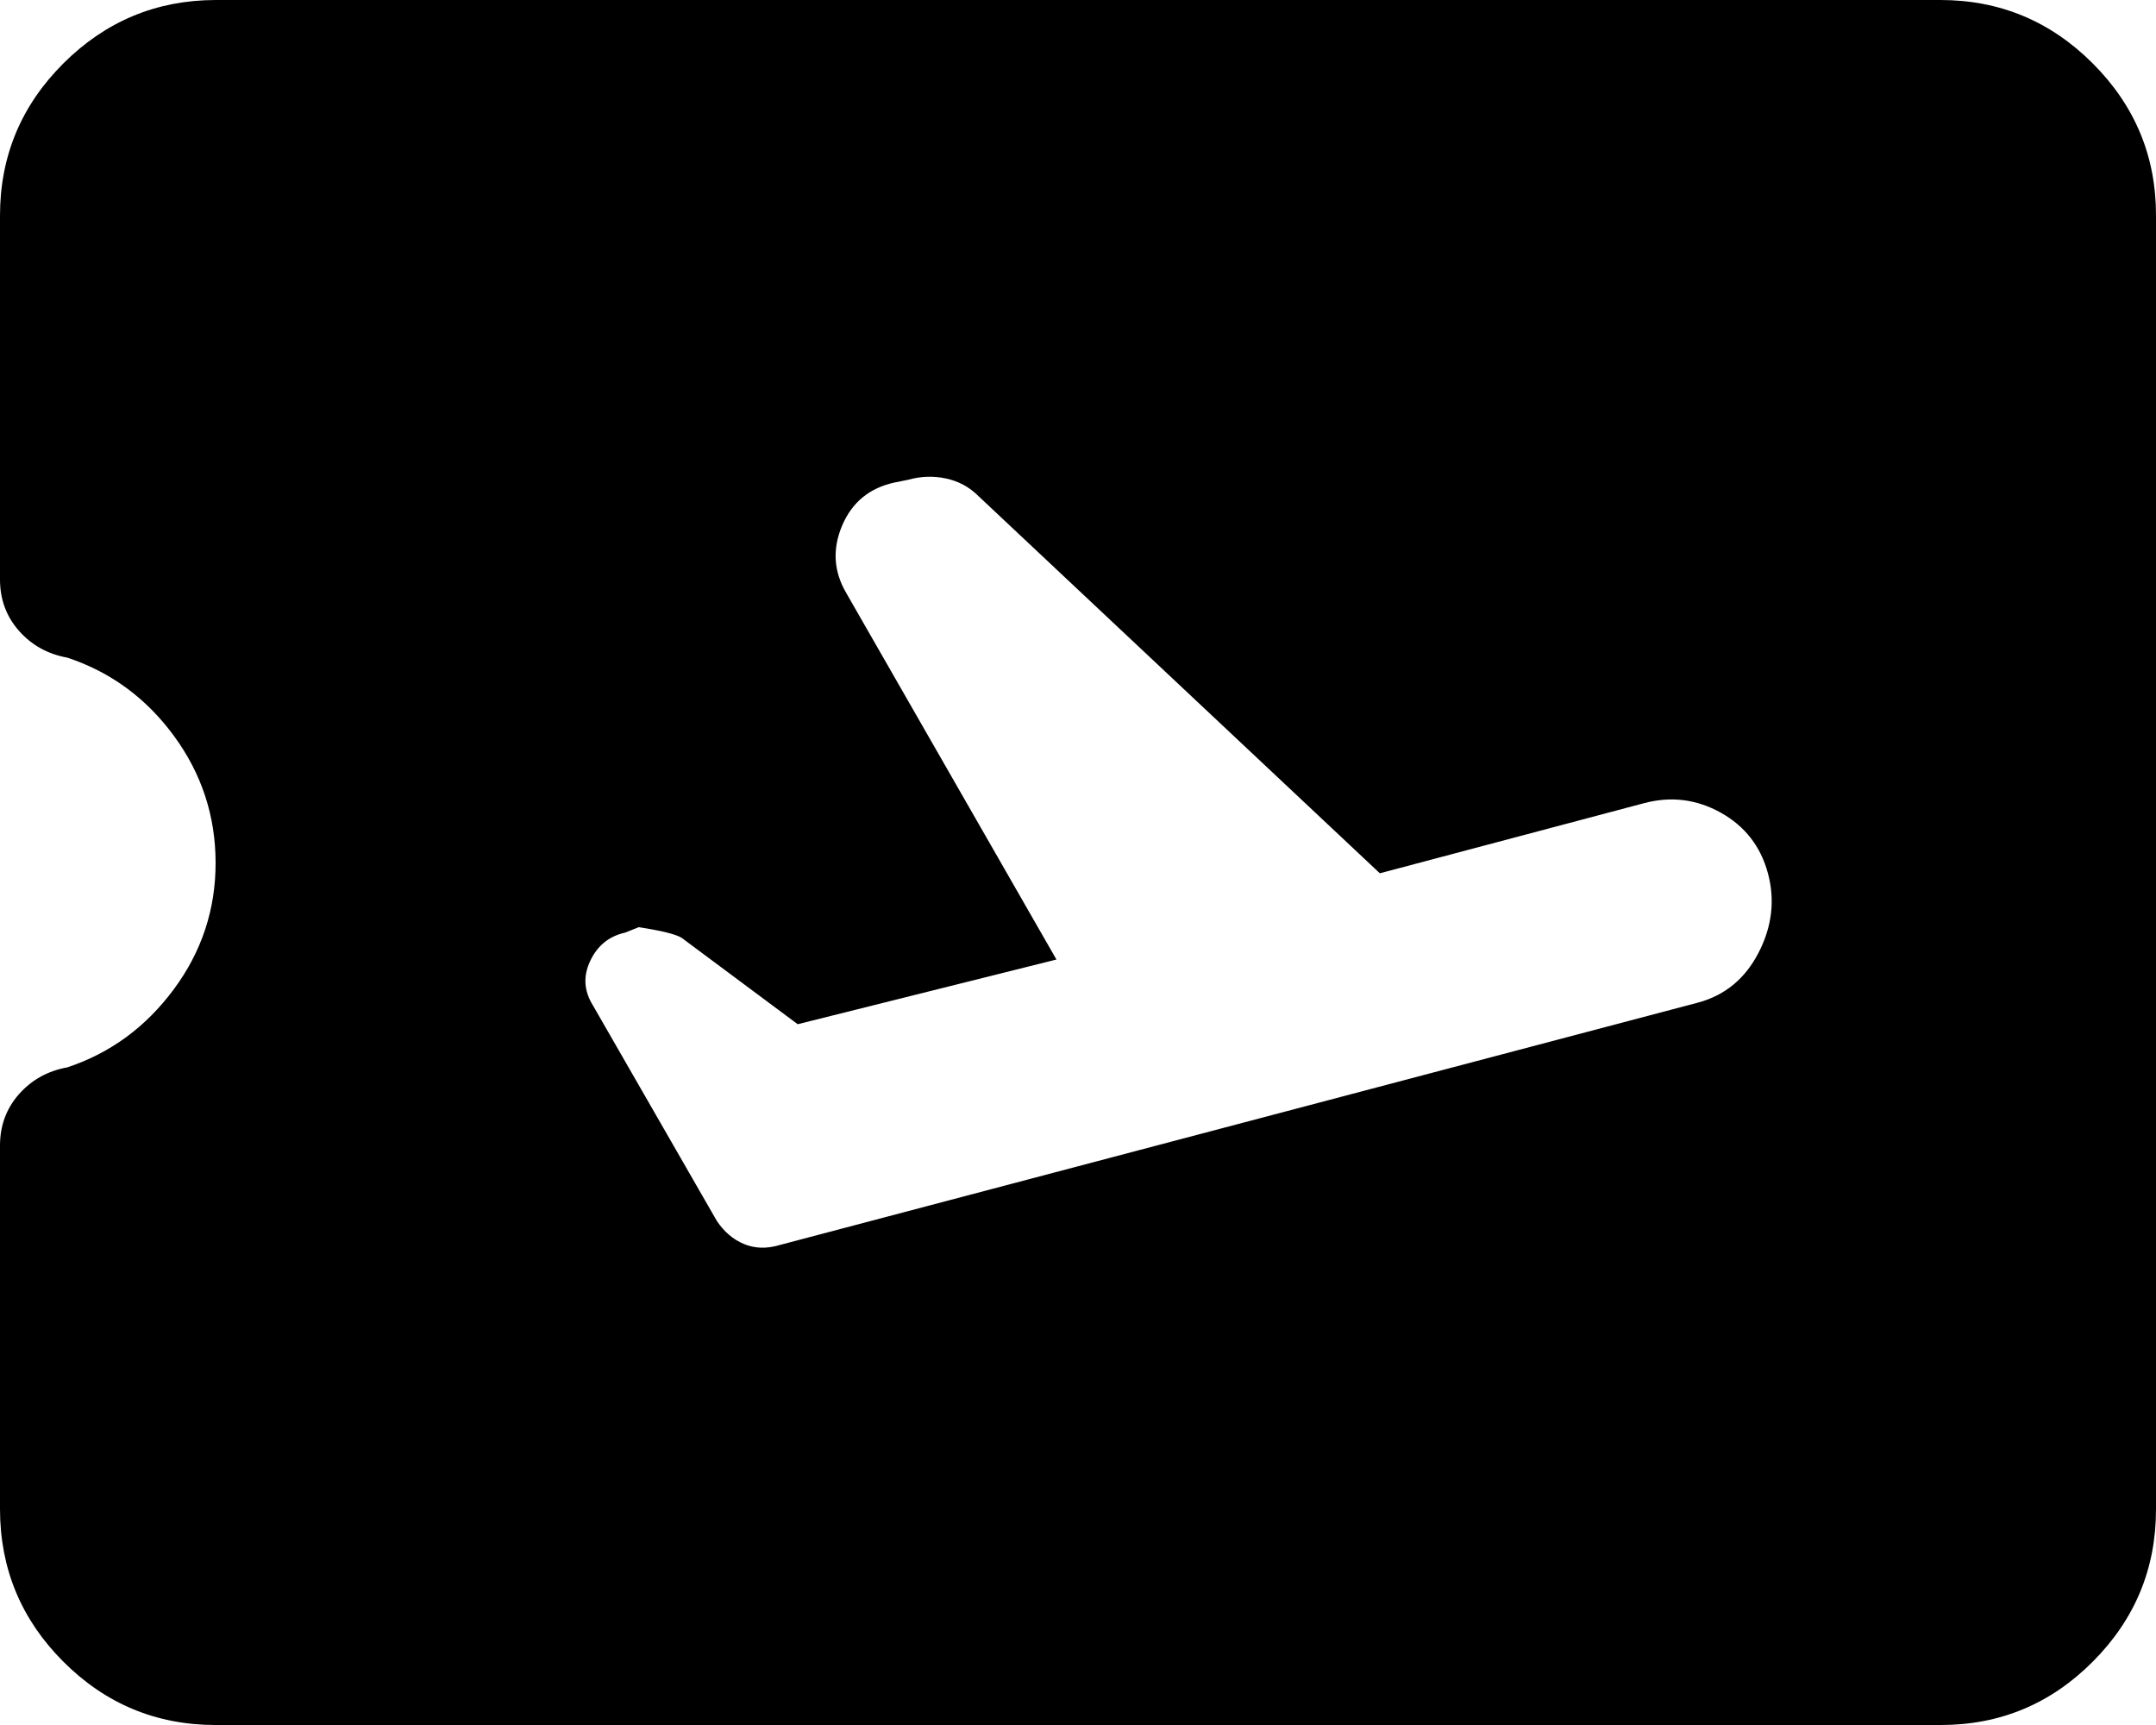 <svg width="20" height="16" viewBox="0 0 20 16" fill="none" xmlns="http://www.w3.org/2000/svg">
   <path d="M9.8 8.9L7.4 9.5L6.325 8.7C6.275 8.667 6.142 8.633 5.925 8.6L5.8 8.65C5.65 8.683 5.542 8.771 5.475 8.913C5.408 9.055 5.417 9.192 5.5 9.325L6.65 11.325C6.717 11.425 6.8 11.496 6.9 11.538C7 11.58 7.108 11.584 7.225 11.55L15.75 9.3C16 9.233 16.188 9.079 16.313 8.837C16.438 8.595 16.467 8.349 16.4 8.1C16.333 7.851 16.187 7.663 15.963 7.538C15.739 7.413 15.501 7.383 15.25 7.45L12.8 8.1L9.075 4.6C8.992 4.517 8.892 4.463 8.775 4.438C8.658 4.413 8.542 4.417 8.425 4.45L8.3 4.475C8.067 4.525 7.904 4.658 7.812 4.875C7.72 5.092 7.733 5.3 7.85 5.5L9.8 8.9ZM2 16C1.45 16 0.979 15.804 0.588 15.413C0.197 15.022 0.001 14.551 0 14V10.625C0 10.442 0.058 10.283 0.175 10.15C0.292 10.017 0.442 9.933 0.625 9.9C1.025 9.767 1.354 9.525 1.613 9.175C1.872 8.825 2.001 8.433 2 8C1.999 7.567 1.87 7.175 1.613 6.825C1.356 6.475 1.026 6.233 0.625 6.1C0.442 6.067 0.292 5.983 0.175 5.85C0.058 5.717 0 5.558 0 5.375V2C0 1.45 0.196 0.979 0.588 0.588C0.98 0.197 1.451 0.001 2 0H18C18.55 0 19.021 0.196 19.413 0.588C19.805 0.98 20.001 1.451 20 2V14C20 14.55 19.804 15.021 19.413 15.413C19.022 15.805 18.551 16.001 18 16H2Z" fill="currentColor"/>    <style>
        path { fill: #000; }
        @media (prefers-color-scheme: dark) {
            path { fill: #FFF; }
        }
    </style>
</svg>
